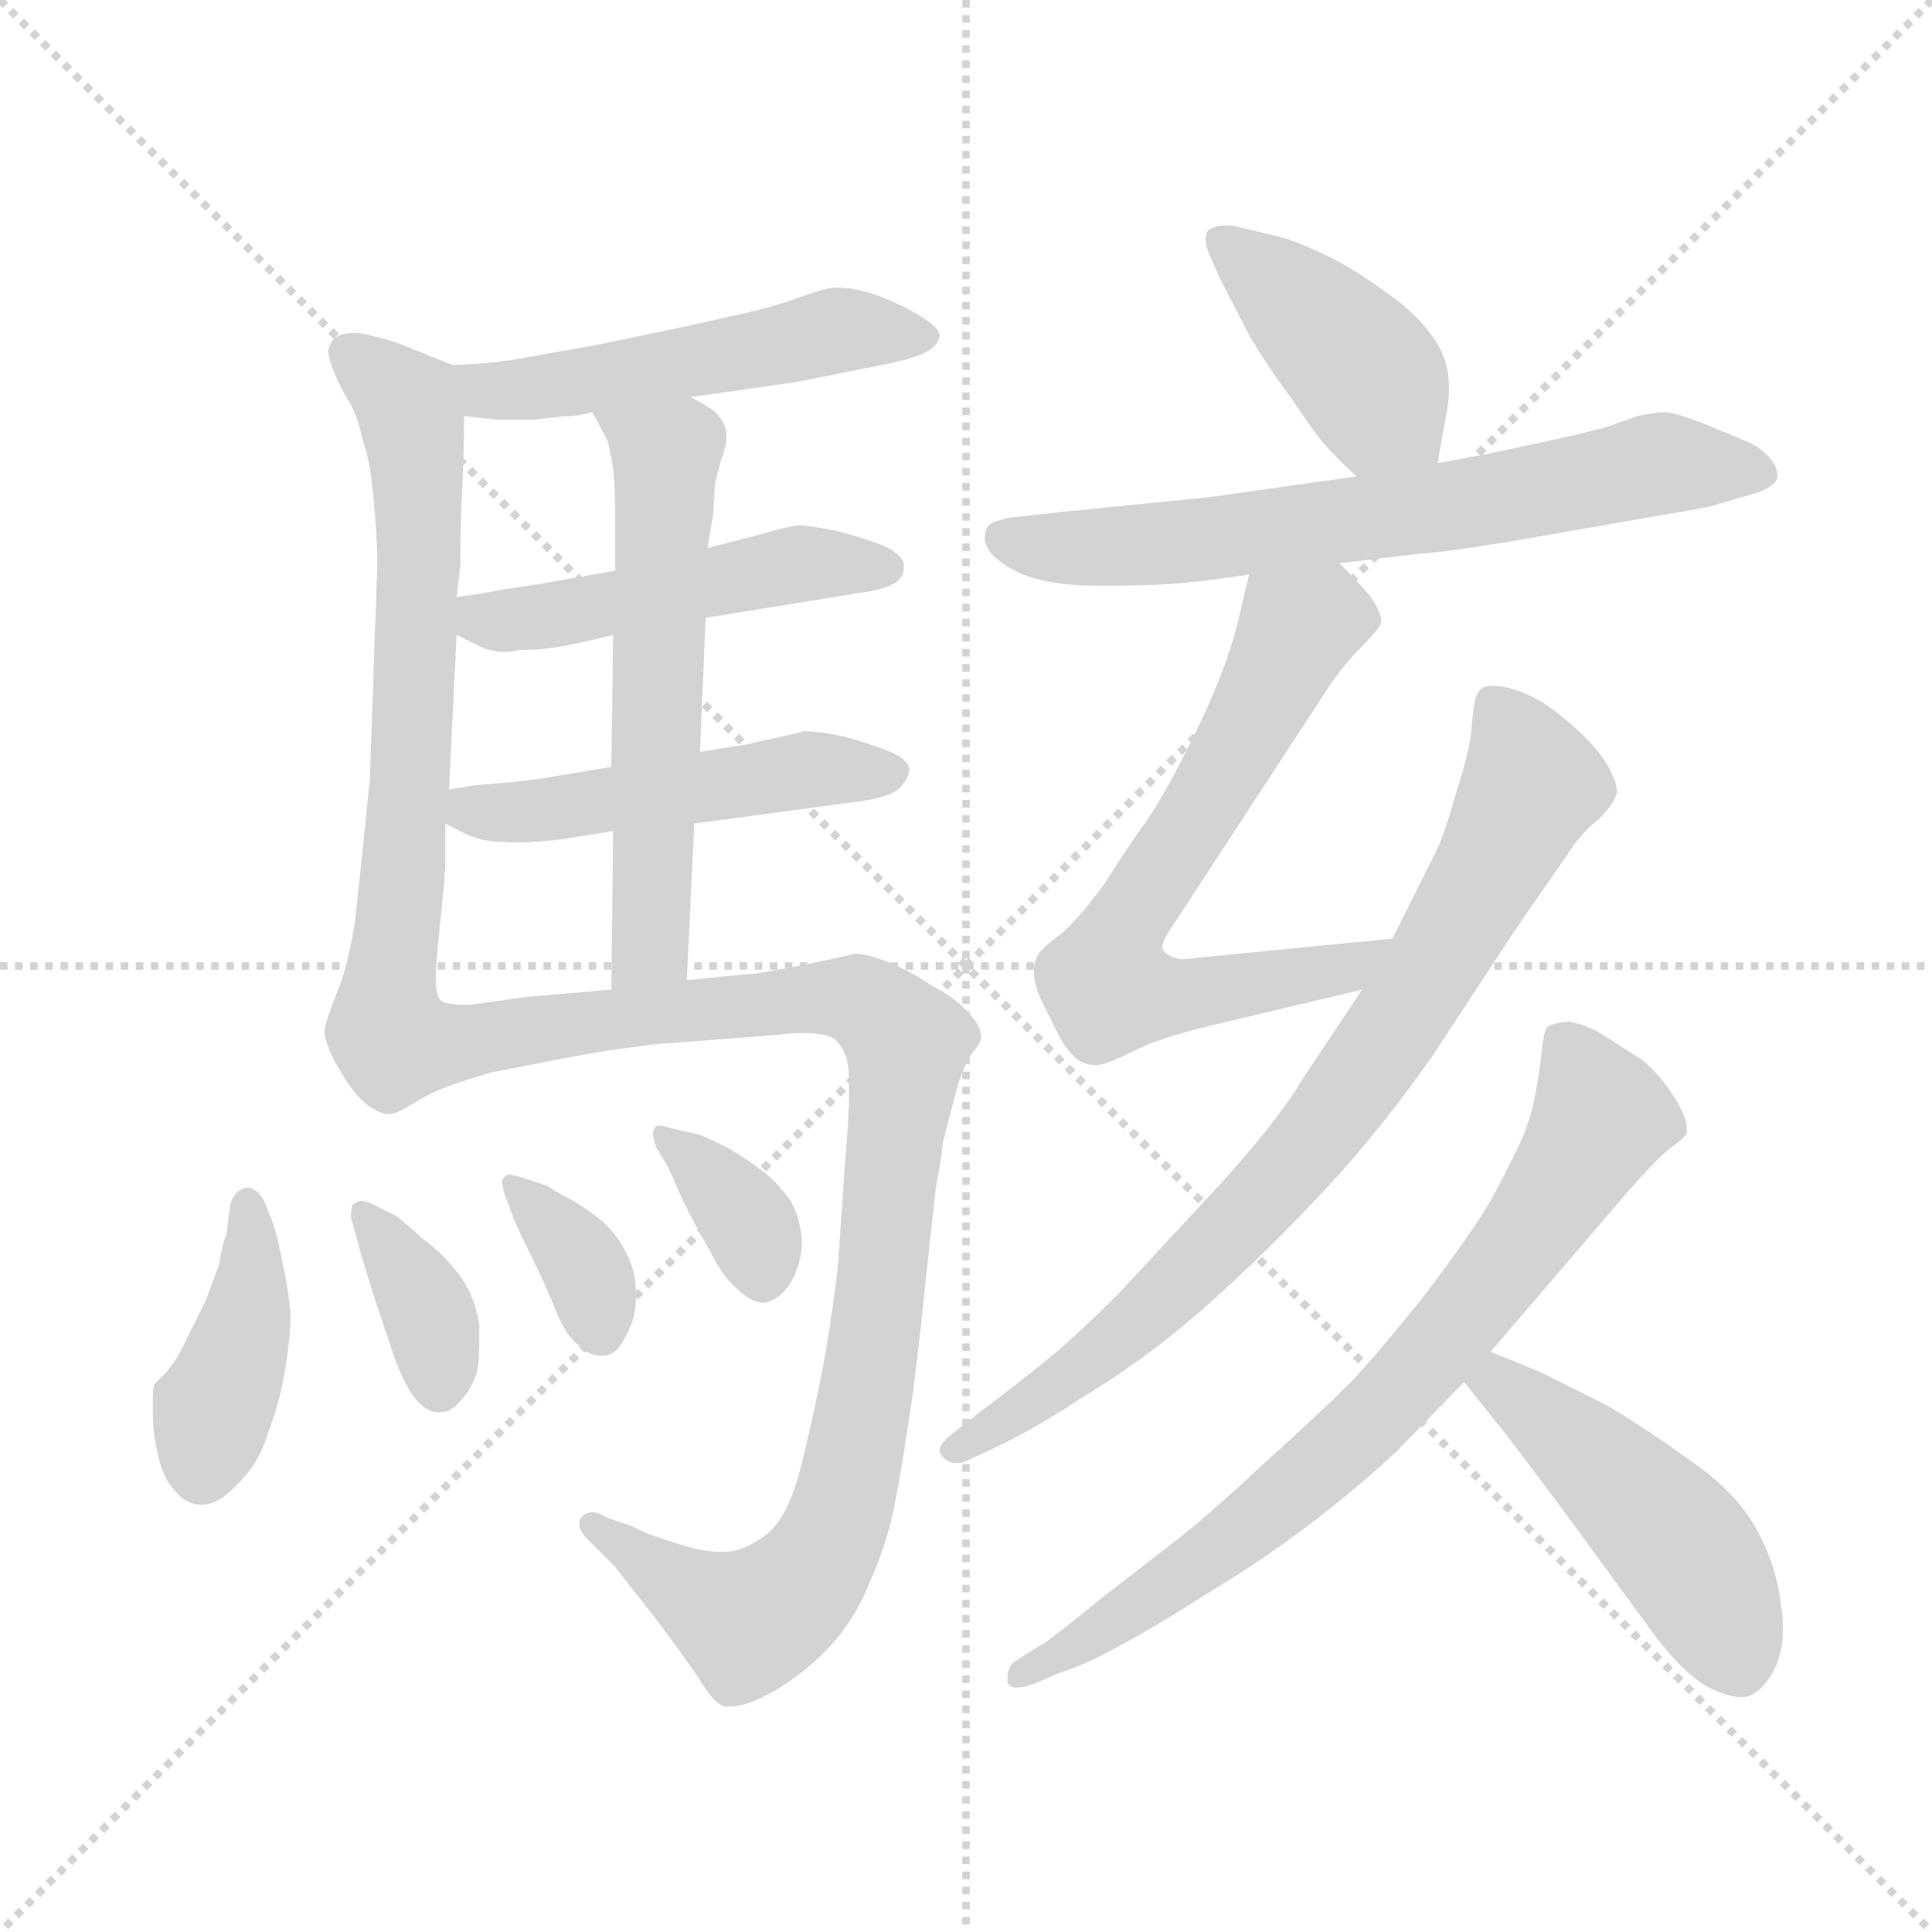 <svg xmlns="http://www.w3.org/2000/svg" version="1.1" viewBox="0 0 1024 1024">
  <g stroke="lightgray" stroke-dasharray="1,1" stroke-width="1" transform="scale(4, 4)">
    <line x1="0" y1="0" x2="256" y2="256" />
    <line x1="256" y1="0" x2="0" y2="256" />
    <line x1="128" y1="0" x2="128" y2="256" />
    <line x1="0" y1="128" x2="256" y2="128" />
  </g>
  <g transform="scale(1.0, -1.0) translate(0.0, -792.50)">
    <style type="text/css">
      
        @keyframes keyframes0 {
          from {
            stroke: blue;
            stroke-dashoffset: 504;
            stroke-width: 128;
          }
          62% {
            animation-timing-function: step-end;
            stroke: blue;
            stroke-dashoffset: 0;
            stroke-width: 128;
          }
          to {
            stroke: black;
            stroke-width: 1024;
          }
        }
        #make-me-a-hanzi-animation-0 {
          animation: keyframes0 0.66s both;
          animation-delay: 0s;
          animation-timing-function: linear;
        }
      
        @keyframes keyframes1 {
          from {
            stroke: blue;
            stroke-dashoffset: 665;
            stroke-width: 128;
          }
          68% {
            animation-timing-function: step-end;
            stroke: blue;
            stroke-dashoffset: 0;
            stroke-width: 128;
          }
          to {
            stroke: black;
            stroke-width: 1024;
          }
        }
        #make-me-a-hanzi-animation-1 {
          animation: keyframes1 0.791s both;
          animation-delay: 0.66s;
          animation-timing-function: linear;
        }
      
        @keyframes keyframes2 {
          from {
            stroke: blue;
            stroke-dashoffset: 481;
            stroke-width: 128;
          }
          61% {
            animation-timing-function: step-end;
            stroke: blue;
            stroke-dashoffset: 0;
            stroke-width: 128;
          }
          to {
            stroke: black;
            stroke-width: 1024;
          }
        }
        #make-me-a-hanzi-animation-2 {
          animation: keyframes2 0.641s both;
          animation-delay: 1.451s;
          animation-timing-function: linear;
        }
      
        @keyframes keyframes3 {
          from {
            stroke: blue;
            stroke-dashoffset: 490;
            stroke-width: 128;
          }
          61% {
            animation-timing-function: step-end;
            stroke: blue;
            stroke-dashoffset: 0;
            stroke-width: 128;
          }
          to {
            stroke: black;
            stroke-width: 1024;
          }
        }
        #make-me-a-hanzi-animation-3 {
          animation: keyframes3 0.649s both;
          animation-delay: 2.093s;
          animation-timing-function: linear;
        }
      
        @keyframes keyframes4 {
          from {
            stroke: blue;
            stroke-dashoffset: 575;
            stroke-width: 128;
          }
          65% {
            animation-timing-function: step-end;
            stroke: blue;
            stroke-dashoffset: 0;
            stroke-width: 128;
          }
          to {
            stroke: black;
            stroke-width: 1024;
          }
        }
        #make-me-a-hanzi-animation-4 {
          animation: keyframes4 0.718s both;
          animation-delay: 2.742s;
          animation-timing-function: linear;
        }
      
        @keyframes keyframes5 {
          from {
            stroke: blue;
            stroke-dashoffset: 947;
            stroke-width: 128;
          }
          76% {
            animation-timing-function: step-end;
            stroke: blue;
            stroke-dashoffset: 0;
            stroke-width: 128;
          }
          to {
            stroke: black;
            stroke-width: 1024;
          }
        }
        #make-me-a-hanzi-animation-5 {
          animation: keyframes5 1.021s both;
          animation-delay: 3.459s;
          animation-timing-function: linear;
        }
      
        @keyframes keyframes6 {
          from {
            stroke: blue;
            stroke-dashoffset: 404;
            stroke-width: 128;
          }
          57% {
            animation-timing-function: step-end;
            stroke: blue;
            stroke-dashoffset: 0;
            stroke-width: 128;
          }
          to {
            stroke: black;
            stroke-width: 1024;
          }
        }
        #make-me-a-hanzi-animation-6 {
          animation: keyframes6 0.579s both;
          animation-delay: 4.48s;
          animation-timing-function: linear;
        }
      
        @keyframes keyframes7 {
          from {
            stroke: blue;
            stroke-dashoffset: 360;
            stroke-width: 128;
          }
          54% {
            animation-timing-function: step-end;
            stroke: blue;
            stroke-dashoffset: 0;
            stroke-width: 128;
          }
          to {
            stroke: black;
            stroke-width: 1024;
          }
        }
        #make-me-a-hanzi-animation-7 {
          animation: keyframes7 0.543s both;
          animation-delay: 5.059s;
          animation-timing-function: linear;
        }
      
        @keyframes keyframes8 {
          from {
            stroke: blue;
            stroke-dashoffset: 350;
            stroke-width: 128;
          }
          53% {
            animation-timing-function: step-end;
            stroke: blue;
            stroke-dashoffset: 0;
            stroke-width: 128;
          }
          to {
            stroke: black;
            stroke-width: 1024;
          }
        }
        #make-me-a-hanzi-animation-8 {
          animation: keyframes8 0.535s both;
          animation-delay: 5.602s;
          animation-timing-function: linear;
        }
      
        @keyframes keyframes9 {
          from {
            stroke: blue;
            stroke-dashoffset: 350;
            stroke-width: 128;
          }
          53% {
            animation-timing-function: step-end;
            stroke: blue;
            stroke-dashoffset: 0;
            stroke-width: 128;
          }
          to {
            stroke: black;
            stroke-width: 1024;
          }
        }
        #make-me-a-hanzi-animation-9 {
          animation: keyframes9 0.535s both;
          animation-delay: 6.137s;
          animation-timing-function: linear;
        }
      
        @keyframes keyframes10 {
          from {
            stroke: blue;
            stroke-dashoffset: 411;
            stroke-width: 128;
          }
          57% {
            animation-timing-function: step-end;
            stroke: blue;
            stroke-dashoffset: 0;
            stroke-width: 128;
          }
          to {
            stroke: black;
            stroke-width: 1024;
          }
        }
        #make-me-a-hanzi-animation-10 {
          animation: keyframes10 0.584s both;
          animation-delay: 6.672s;
          animation-timing-function: linear;
        }
      
        @keyframes keyframes11 {
          from {
            stroke: blue;
            stroke-dashoffset: 662;
            stroke-width: 128;
          }
          68% {
            animation-timing-function: step-end;
            stroke: blue;
            stroke-dashoffset: 0;
            stroke-width: 128;
          }
          to {
            stroke: black;
            stroke-width: 1024;
          }
        }
        #make-me-a-hanzi-animation-11 {
          animation: keyframes11 0.789s both;
          animation-delay: 7.256s;
          animation-timing-function: linear;
        }
      
        @keyframes keyframes12 {
          from {
            stroke: blue;
            stroke-dashoffset: 660;
            stroke-width: 128;
          }
          68% {
            animation-timing-function: step-end;
            stroke: blue;
            stroke-dashoffset: 0;
            stroke-width: 128;
          }
          to {
            stroke: black;
            stroke-width: 1024;
          }
        }
        #make-me-a-hanzi-animation-12 {
          animation: keyframes12 0.787s both;
          animation-delay: 8.045s;
          animation-timing-function: linear;
        }
      
        @keyframes keyframes13 {
          from {
            stroke: blue;
            stroke-dashoffset: 780;
            stroke-width: 128;
          }
          72% {
            animation-timing-function: step-end;
            stroke: blue;
            stroke-dashoffset: 0;
            stroke-width: 128;
          }
          to {
            stroke: black;
            stroke-width: 1024;
          }
        }
        #make-me-a-hanzi-animation-13 {
          animation: keyframes13 0.885s both;
          animation-delay: 8.832s;
          animation-timing-function: linear;
        }
      
        @keyframes keyframes14 {
          from {
            stroke: blue;
            stroke-dashoffset: 736;
            stroke-width: 128;
          }
          71% {
            animation-timing-function: step-end;
            stroke: blue;
            stroke-dashoffset: 0;
            stroke-width: 128;
          }
          to {
            stroke: black;
            stroke-width: 1024;
          }
        }
        #make-me-a-hanzi-animation-14 {
          animation: keyframes14 0.849s both;
          animation-delay: 9.717s;
          animation-timing-function: linear;
        }
      
        @keyframes keyframes15 {
          from {
            stroke: blue;
            stroke-dashoffset: 468;
            stroke-width: 128;
          }
          60% {
            animation-timing-function: step-end;
            stroke: blue;
            stroke-dashoffset: 0;
            stroke-width: 128;
          }
          to {
            stroke: black;
            stroke-width: 1024;
          }
        }
        #make-me-a-hanzi-animation-15 {
          animation: keyframes15 0.631s both;
          animation-delay: 10.566s;
          animation-timing-function: linear;
        }
      
    </style>
    
      <path d="M 366 582 L 394 586 L 422 590 L 462 598 Q 484 602 491 606 Q 498 610 498 615 Q 497 620 486 626 Q 476 632 462 637 Q 452 640 445 640 L 442 640 Q 438 640 424 635 Q 411 630 388 625 Q 366 620 361 619 L 318 610 L 273 602 Q 262 600 240 599 C 210 597 216 575 246 572 L 264 570 L 283 570 Q 298 572 302 572 Q 306 572 314 574 L 366 582 Z" fill="lightgray" />
    
      <path d="M 240 599 L 210 611 Q 194 616 188 616 Q 182 616 178 614 Q 175 611 174 607 Q 174 602 178 593 Q 182 584 186 578 Q 190 570 192 560 Q 196 550 198 528 Q 200 506 200 494 L 196 379 L 192 340 L 188 303 Q 184 280 180 270 Q 172 250 172 246 Q 172 242 175 235 Q 178 228 184 219 Q 190 210 196 206 Q 202 202 206 202 Q 210 202 218 207 Q 226 212 233 215 C 244 220 241 233 234 262 Q 231 264 231 273 L 231 278 Q 232 292 234 310 Q 236 329 236 336 L 236 356 L 238 374 L 242 456 L 242 476 L 244 493 Q 244 516 245 534 Q 246 553 246 572 C 246 597 246 597 240 599 Z" fill="lightgray" />
    
      <path d="M 374 465 L 454 478 Q 470 480 475 484 Q 479 487 479 491 L 479 493 Q 479 498 469 503 Q 459 507 444 511 Q 429 514 424 514 Q 419 514 402 509 L 375 502 L 326 490 L 286 483 Q 266 480 261 479 Q 256 478 242 476 C 212 472 215 469 242 456 L 252 451 Q 259 447 268 447 Q 271 447 275 448 Q 288 448 298 450 Q 309 452 325 456 L 374 465 Z" fill="lightgray" />
    
      <path d="M 368 356 L 450 367 Q 469 369 476 374 Q 482 380 482 385 Q 481 390 472 394 Q 462 398 448 402 Q 434 405 426 405 Q 423 404 414 402 Q 404 400 396 398 L 371 394 L 324 386 L 288 380 Q 274 378 260 377 Q 247 376 245 375 Q 242 375 238 374 C 210 369 210 369 236 356 L 242 353 Q 251 348 258 347 Q 265 346 275 346 Q 285 346 300 348 L 325 352 L 368 356 Z" fill="lightgray" />
    
      <path d="M 364 273 L 368 356 L 371 394 L 374 465 L 375 502 L 378 520 L 379 536 Q 380 541 382 548 Q 385 556 385 560 L 385 562 Q 385 567 381 572 Q 378 576 366 582 C 340 597 300 600 314 574 L 322 559 Q 323 556 325 544 Q 326 534 326 522 L 326 490 L 325 456 L 324 386 L 325 352 L 324 268 C 324 238 363 243 364 273 Z" fill="lightgray" />
    
      <path d="M 233 215 Q 240 218 260 224 L 301 232 Q 322 236 347 239 L 412 244 Q 419 245 425 245 Q 441 245 444 240 Q 450 234 450 220 L 450 213 Q 450 200 448 178 L 444 120 Q 440 88 436 67 Q 432 46 425 17 Q 418 -12 406 -21 Q 394 -30 384 -30 L 381 -30 Q 372 -30 357 -25 Q 341 -20 334 -16 L 322 -12 Q 317 -9 314 -9 Q 310 -9 308 -12 Q 307 -13 307 -15 Q 307 -19 312 -24 L 326 -38 L 348 -66 Q 363 -86 371 -98 Q 378 -110 384 -112 L 387 -112 Q 396 -112 410 -104 Q 427 -94 440 -80 Q 453 -66 461 -46 Q 470 -26 474 -6 Q 478 14 484 55 Q 489 96 490 108 L 496 163 Q 498 173 500 188 L 507 215 Q 510 226 515 234 Q 520 240 520 242 L 520 243 Q 520 249 513 256 Q 506 264 494 270 Q 484 277 472 282 Q 460 287 453 287 Q 449 286 440 284 Q 431 282 415 279 Q 400 276 394 276 L 364 273 L 324 268 L 278 264 L 250 260 L 245 260 Q 237 260 234 262 C 204 264 205 205 233 215 Z" fill="lightgray" />
    
      <path d="M 140 156 Q 136 163 131 163 L 130 163 Q 124 161 122 154 L 120 138 Q 118 134 116 122 L 109 103 L 99 83 Q 94 72 88 65 L 82 59 Q 81 56 81 51 L 81 44 Q 81 32 84 20 Q 87 8 93 2 Q 98 -4 105 -5 L 107 -5 Q 116 -5 126 6 Q 138 18 142 33 Q 148 48 151 66 Q 154 84 154 96 Q 153 108 150 122 Q 147 138 144 146 L 140 156 Z" fill="lightgray" />
    
      <path d="M 186 147 L 190 133 Q 192 125 198 106 L 208 76 Q 212 64 218 54 Q 225 44 232 44 L 234 44 Q 239 44 244 50 Q 250 56 253 66 Q 254 73 254 81 L 254 90 Q 252 105 244 116 Q 235 128 224 136 Q 213 146 210 148 L 198 154 Q 194 156 191 156 Q 188 155 187 154 Q 186 152 186 147 Z" fill="lightgray" />
    
      <path d="M 271 150 Q 273 144 280 130 Q 287 116 293 102 Q 298 88 304 82 Q 311 74 318 74 L 320 74 Q 327 74 332 85 Q 337 94 337 104 L 337 108 Q 337 120 331 130 Q 326 140 317 147 Q 308 154 302 157 Q 296 160 290 164 L 278 168 Q 272 170 269 170 Q 266 168 266 166 Q 266 164 268 158 L 271 150 Z" fill="lightgray" />
    
      <path d="M 354 174 Q 356 170 362 156 Q 368 144 376 130 Q 383 116 390 110 Q 398 102 405 102 Q 412 103 418 111 Q 424 120 425 132 Q 425 146 419 156 Q 412 166 404 172 Q 396 178 386 184 Q 376 189 371 191 L 358 194 Q 350 196 349 196 Q 347 196 346 192 Q 346 190 348 184 L 354 174 Z" fill="lightgray" />
    
      <path d="M 762 547 L 766 570 Q 768 579 768 587 Q 768 600 762 610 Q 752 626 734 638 Q 715 652 699 659 Q 684 666 674 668 L 653 673 L 650 673 Q 643 673 640 670 Q 639 668 639 666 Q 639 663 640 660 L 646 646 L 662 615 Q 672 598 684 582 Q 696 564 702 557 Q 708 550 719 540 C 741 520 757 517 762 547 Z" fill="lightgray" />
    
      <path d="M 710 494 L 752 499 Q 769 500 815 508 L 878 519 Q 896 522 906 524 L 930 531 Q 940 534 942 539 L 942 541 Q 942 545 938 550 Q 932 556 927 558 L 903 568 Q 887 574 883 574 L 882 574 Q 878 574 868 572 L 851 566 Q 832 561 812 557 Q 790 552 762 547 L 719 540 L 641 529 L 561 521 L 534 518 Q 526 516 524 514 Q 522 512 522 508 L 522 507 Q 522 501 530 495 Q 539 488 552 485 Q 565 482 584 482 Q 604 482 620 483 Q 636 484 662 488 L 710 494 Z" fill="lightgray" />
    
      <path d="M 738 295 L 646 286 L 626 284 Q 617 286 616 290 Q 616 294 621 301 L 704 428 Q 712 440 721 449 Q 730 458 732 462 L 732 463 Q 732 469 725 478 Q 717 487 710 494 C 689 516 669 517 662 488 L 658 471 Q 654 452 646 432 Q 638 412 626 389 Q 614 366 606 355 Q 598 344 586 325 Q 573 307 563 298 Q 552 290 550 286 Q 548 282 548 277 Q 548 270 553 260 L 562 242 Q 567 234 571 231 Q 575 228 581 228 Q 586 228 600 235 Q 613 242 642 249 L 722 268 C 751 275 768 298 738 295 Z" fill="lightgray" />
    
      <path d="M 722 268 L 690 220 Q 677 198 645 163 L 593 107 Q 573 87 560 76 Q 547 65 518 43 L 504 32 Q 498 27 498 24 Q 498 22 500 20 Q 503 17 507 17 Q 510 17 514 19 L 529 26 Q 548 35 574 52 Q 600 68 620 84 Q 640 100 665 124 Q 690 148 715 176 Q 740 205 760 234 L 802 298 L 831 340 Q 838 351 847 358 Q 855 366 856 370 Q 857 371 857 373 Q 857 377 854 383 Q 850 392 839 403 Q 827 414 818 420 Q 808 426 799 428 Q 795 429 791 429 Q 788 429 786 428 Q 783 426 782 422 Q 781 418 780 408 Q 780 398 772 373 Q 765 348 760 339 L 738 295 L 722 268 Z" fill="lightgray" />
    
      <path d="M 790 76 L 862 160 Q 876 176 884 183 Q 894 190 894 192 L 894 195 Q 894 200 888 210 Q 880 223 870 231 L 848 245 Q 837 251 830 251 Q 822 250 820 248 Q 818 245 817 234 Q 816 224 814 214 Q 813 206 808 192 Q 802 178 790 156 Q 778 136 755 106 Q 732 77 716 60 Q 699 43 669 16 Q 639 -12 622 -25 L 582 -56 Q 560 -74 554 -78 L 538 -88 Q 534 -91 534 -97 L 534 -99 Q 535 -102 539 -102 Q 542 -102 548 -100 L 562 -94 Q 575 -90 593 -80 Q 612 -70 640 -52 Q 670 -34 696 -14 Q 722 6 741 24 L 776 60 L 790 76 Z" fill="lightgray" />
    
      <path d="M 776 60 L 792 40 Q 798 33 830 -10 L 871 -66 Q 892 -96 908 -103 Q 917 -107 923 -107 Q 926 -107 928 -106 Q 936 -102 941 -91 Q 945 -83 945 -70 Q 945 -65 944 -59 Q 942 -38 931 -18 Q 920 2 895 19 Q 870 37 851 48 L 819 64 Q 808 69 790 76 C 762 87 757 83 776 60 Z" fill="lightgray" />
    
    
      <clipPath id="make-me-a-hanzi-clip-0">
        <path d="M 366 582 L 394 586 L 422 590 L 462 598 Q 484 602 491 606 Q 498 610 498 615 Q 497 620 486 626 Q 476 632 462 637 Q 452 640 445 640 L 442 640 Q 438 640 424 635 Q 411 630 388 625 Q 366 620 361 619 L 318 610 L 273 602 Q 262 600 240 599 C 210 597 216 575 246 572 L 264 570 L 283 570 Q 298 572 302 572 Q 306 572 314 574 L 366 582 Z" />
      </clipPath>
      <path clip-path="url(#make-me-a-hanzi-clip-0)" d="M 247 593 L 269 585 L 447 618 L 490 614" fill="none" id="make-me-a-hanzi-animation-0" stroke-dasharray="376 752" stroke-linecap="round" />
    
      <clipPath id="make-me-a-hanzi-clip-1">
        <path d="M 240 599 L 210 611 Q 194 616 188 616 Q 182 616 178 614 Q 175 611 174 607 Q 174 602 178 593 Q 182 584 186 578 Q 190 570 192 560 Q 196 550 198 528 Q 200 506 200 494 L 196 379 L 192 340 L 188 303 Q 184 280 180 270 Q 172 250 172 246 Q 172 242 175 235 Q 178 228 184 219 Q 190 210 196 206 Q 202 202 206 202 Q 210 202 218 207 Q 226 212 233 215 C 244 220 241 233 234 262 Q 231 264 231 273 L 231 278 Q 232 292 234 310 Q 236 329 236 336 L 236 356 L 238 374 L 242 456 L 242 476 L 244 493 Q 244 516 245 534 Q 246 553 246 572 C 246 597 246 597 240 599 Z" />
      </clipPath>
      <path clip-path="url(#make-me-a-hanzi-clip-1)" d="M 185 605 L 216 579 L 219 564 L 218 382 L 204 245 L 207 231 L 225 223" fill="none" id="make-me-a-hanzi-animation-1" stroke-dasharray="537 1074" stroke-linecap="round" />
    
      <clipPath id="make-me-a-hanzi-clip-2">
        <path d="M 374 465 L 454 478 Q 470 480 475 484 Q 479 487 479 491 L 479 493 Q 479 498 469 503 Q 459 507 444 511 Q 429 514 424 514 Q 419 514 402 509 L 375 502 L 326 490 L 286 483 Q 266 480 261 479 Q 256 478 242 476 C 212 472 215 469 242 456 L 252 451 Q 259 447 268 447 Q 271 447 275 448 Q 288 448 298 450 Q 309 452 325 456 L 374 465 Z" />
      </clipPath>
      <path clip-path="url(#make-me-a-hanzi-clip-2)" d="M 249 471 L 266 463 L 423 494 L 469 492" fill="none" id="make-me-a-hanzi-animation-2" stroke-dasharray="353 706" stroke-linecap="round" />
    
      <clipPath id="make-me-a-hanzi-clip-3">
        <path d="M 368 356 L 450 367 Q 469 369 476 374 Q 482 380 482 385 Q 481 390 472 394 Q 462 398 448 402 Q 434 405 426 405 Q 423 404 414 402 Q 404 400 396 398 L 371 394 L 324 386 L 288 380 Q 274 378 260 377 Q 247 376 245 375 Q 242 375 238 374 C 210 369 210 369 236 356 L 242 353 Q 251 348 258 347 Q 265 346 275 346 Q 285 346 300 348 L 325 352 L 368 356 Z" />
      </clipPath>
      <path clip-path="url(#make-me-a-hanzi-clip-3)" d="M 242 369 L 250 363 L 280 362 L 429 385 L 472 384" fill="none" id="make-me-a-hanzi-animation-3" stroke-dasharray="362 724" stroke-linecap="round" />
    
      <clipPath id="make-me-a-hanzi-clip-4">
        <path d="M 364 273 L 368 356 L 371 394 L 374 465 L 375 502 L 378 520 L 379 536 Q 380 541 382 548 Q 385 556 385 560 L 385 562 Q 385 567 381 572 Q 378 576 366 582 C 340 597 300 600 314 574 L 322 559 Q 323 556 325 544 Q 326 534 326 522 L 326 490 L 325 456 L 324 386 L 325 352 L 324 268 C 324 238 363 243 364 273 Z" />
      </clipPath>
      <path clip-path="url(#make-me-a-hanzi-clip-4)" d="M 321 573 L 353 549 L 345 295 L 330 275" fill="none" id="make-me-a-hanzi-animation-4" stroke-dasharray="447 894" stroke-linecap="round" />
    
      <clipPath id="make-me-a-hanzi-clip-5">
        <path d="M 233 215 Q 240 218 260 224 L 301 232 Q 322 236 347 239 L 412 244 Q 419 245 425 245 Q 441 245 444 240 Q 450 234 450 220 L 450 213 Q 450 200 448 178 L 444 120 Q 440 88 436 67 Q 432 46 425 17 Q 418 -12 406 -21 Q 394 -30 384 -30 L 381 -30 Q 372 -30 357 -25 Q 341 -20 334 -16 L 322 -12 Q 317 -9 314 -9 Q 310 -9 308 -12 Q 307 -13 307 -15 Q 307 -19 312 -24 L 326 -38 L 348 -66 Q 363 -86 371 -98 Q 378 -110 384 -112 L 387 -112 Q 396 -112 410 -104 Q 427 -94 440 -80 Q 453 -66 461 -46 Q 470 -26 474 -6 Q 478 14 484 55 Q 489 96 490 108 L 496 163 Q 498 173 500 188 L 507 215 Q 510 226 515 234 Q 520 240 520 242 L 520 243 Q 520 249 513 256 Q 506 264 494 270 Q 484 277 472 282 Q 460 287 453 287 Q 449 286 440 284 Q 431 282 415 279 Q 400 276 394 276 L 364 273 L 324 268 L 278 264 L 250 260 L 245 260 Q 237 260 234 262 C 204 264 205 205 233 215 Z" />
      </clipPath>
      <path clip-path="url(#make-me-a-hanzi-clip-5)" d="M 236 223 L 252 241 L 273 246 L 425 264 L 459 261 L 481 240 L 459 49 L 447 -6 L 431 -40 L 397 -67 L 314 -15" fill="none" id="make-me-a-hanzi-animation-5" stroke-dasharray="819 1638" stroke-linecap="round" />
    
      <clipPath id="make-me-a-hanzi-clip-6">
        <path d="M 140 156 Q 136 163 131 163 L 130 163 Q 124 161 122 154 L 120 138 Q 118 134 116 122 L 109 103 L 99 83 Q 94 72 88 65 L 82 59 Q 81 56 81 51 L 81 44 Q 81 32 84 20 Q 87 8 93 2 Q 98 -4 105 -5 L 107 -5 Q 116 -5 126 6 Q 138 18 142 33 Q 148 48 151 66 Q 154 84 154 96 Q 153 108 150 122 Q 147 138 144 146 L 140 156 Z" />
      </clipPath>
      <path clip-path="url(#make-me-a-hanzi-clip-6)" d="M 131 155 L 132 100 L 106 11" fill="none" id="make-me-a-hanzi-animation-6" stroke-dasharray="276 552" stroke-linecap="round" />
    
      <clipPath id="make-me-a-hanzi-clip-7">
        <path d="M 186 147 L 190 133 Q 192 125 198 106 L 208 76 Q 212 64 218 54 Q 225 44 232 44 L 234 44 Q 239 44 244 50 Q 250 56 253 66 Q 254 73 254 81 L 254 90 Q 252 105 244 116 Q 235 128 224 136 Q 213 146 210 148 L 198 154 Q 194 156 191 156 Q 188 155 187 154 Q 186 152 186 147 Z" />
      </clipPath>
      <path clip-path="url(#make-me-a-hanzi-clip-7)" d="M 192 150 L 226 99 L 233 57" fill="none" id="make-me-a-hanzi-animation-7" stroke-dasharray="232 464" stroke-linecap="round" />
    
      <clipPath id="make-me-a-hanzi-clip-8">
        <path d="M 271 150 Q 273 144 280 130 Q 287 116 293 102 Q 298 88 304 82 Q 311 74 318 74 L 320 74 Q 327 74 332 85 Q 337 94 337 104 L 337 108 Q 337 120 331 130 Q 326 140 317 147 Q 308 154 302 157 Q 296 160 290 164 L 278 168 Q 272 170 269 170 Q 266 168 266 166 Q 266 164 268 158 L 271 150 Z" />
      </clipPath>
      <path clip-path="url(#make-me-a-hanzi-clip-8)" d="M 272 164 L 306 128 L 319 85" fill="none" id="make-me-a-hanzi-animation-8" stroke-dasharray="222 444" stroke-linecap="round" />
    
      <clipPath id="make-me-a-hanzi-clip-9">
        <path d="M 354 174 Q 356 170 362 156 Q 368 144 376 130 Q 383 116 390 110 Q 398 102 405 102 Q 412 103 418 111 Q 424 120 425 132 Q 425 146 419 156 Q 412 166 404 172 Q 396 178 386 184 Q 376 189 371 191 L 358 194 Q 350 196 349 196 Q 347 196 346 192 Q 346 190 348 184 L 354 174 Z" />
      </clipPath>
      <path clip-path="url(#make-me-a-hanzi-clip-9)" d="M 352 190 L 399 141 L 405 116" fill="none" id="make-me-a-hanzi-animation-9" stroke-dasharray="222 444" stroke-linecap="round" />
    
      <clipPath id="make-me-a-hanzi-clip-10">
        <path d="M 762 547 L 766 570 Q 768 579 768 587 Q 768 600 762 610 Q 752 626 734 638 Q 715 652 699 659 Q 684 666 674 668 L 653 673 L 650 673 Q 643 673 640 670 Q 639 668 639 666 Q 639 663 640 660 L 646 646 L 662 615 Q 672 598 684 582 Q 696 564 702 557 Q 708 550 719 540 C 741 520 757 517 762 547 Z" />
      </clipPath>
      <path clip-path="url(#make-me-a-hanzi-clip-10)" d="M 647 666 L 707 613 L 753 554" fill="none" id="make-me-a-hanzi-animation-10" stroke-dasharray="283 566" stroke-linecap="round" />
    
      <clipPath id="make-me-a-hanzi-clip-11">
        <path d="M 710 494 L 752 499 Q 769 500 815 508 L 878 519 Q 896 522 906 524 L 930 531 Q 940 534 942 539 L 942 541 Q 942 545 938 550 Q 932 556 927 558 L 903 568 Q 887 574 883 574 L 882 574 Q 878 574 868 572 L 851 566 Q 832 561 812 557 Q 790 552 762 547 L 719 540 L 641 529 L 561 521 L 534 518 Q 526 516 524 514 Q 522 512 522 508 L 522 507 Q 522 501 530 495 Q 539 488 552 485 Q 565 482 584 482 Q 604 482 620 483 Q 636 484 662 488 L 710 494 Z" />
      </clipPath>
      <path clip-path="url(#make-me-a-hanzi-clip-11)" d="M 532 508 L 551 502 L 636 506 L 766 523 L 879 547 L 933 540" fill="none" id="make-me-a-hanzi-animation-11" stroke-dasharray="534 1068" stroke-linecap="round" />
    
      <clipPath id="make-me-a-hanzi-clip-12">
        <path d="M 738 295 L 646 286 L 626 284 Q 617 286 616 290 Q 616 294 621 301 L 704 428 Q 712 440 721 449 Q 730 458 732 462 L 732 463 Q 732 469 725 478 Q 717 487 710 494 C 689 516 669 517 662 488 L 658 471 Q 654 452 646 432 Q 638 412 626 389 Q 614 366 606 355 Q 598 344 586 325 Q 573 307 563 298 Q 552 290 550 286 Q 548 282 548 277 Q 548 270 553 260 L 562 242 Q 567 234 571 231 Q 575 228 581 228 Q 586 228 600 235 Q 613 242 642 249 L 722 268 C 751 275 768 298 738 295 Z" />
      </clipPath>
      <path clip-path="url(#make-me-a-hanzi-clip-12)" d="M 726 463 L 700 466 L 686 457 L 656 396 L 592 294 L 586 272 L 629 264 L 712 279 L 731 290" fill="none" id="make-me-a-hanzi-animation-12" stroke-dasharray="532 1064" stroke-linecap="round" />
    
      <clipPath id="make-me-a-hanzi-clip-13">
        <path d="M 722 268 L 690 220 Q 677 198 645 163 L 593 107 Q 573 87 560 76 Q 547 65 518 43 L 504 32 Q 498 27 498 24 Q 498 22 500 20 Q 503 17 507 17 Q 510 17 514 19 L 529 26 Q 548 35 574 52 Q 600 68 620 84 Q 640 100 665 124 Q 690 148 715 176 Q 740 205 760 234 L 802 298 L 831 340 Q 838 351 847 358 Q 855 366 856 370 Q 857 371 857 373 Q 857 377 854 383 Q 850 392 839 403 Q 827 414 818 420 Q 808 426 799 428 Q 795 429 791 429 Q 788 429 786 428 Q 783 426 782 422 Q 781 418 780 408 Q 780 398 772 373 Q 765 348 760 339 L 738 295 L 722 268 Z" />
      </clipPath>
      <path clip-path="url(#make-me-a-hanzi-clip-13)" d="M 790 421 L 812 377 L 768 293 L 703 196 L 605 93 L 550 50 L 505 25" fill="none" id="make-me-a-hanzi-animation-13" stroke-dasharray="652 1304" stroke-linecap="round" />
    
      <clipPath id="make-me-a-hanzi-clip-14">
        <path d="M 790 76 L 862 160 Q 876 176 884 183 Q 894 190 894 192 L 894 195 Q 894 200 888 210 Q 880 223 870 231 L 848 245 Q 837 251 830 251 Q 822 250 820 248 Q 818 245 817 234 Q 816 224 814 214 Q 813 206 808 192 Q 802 178 790 156 Q 778 136 755 106 Q 732 77 716 60 Q 699 43 669 16 Q 639 -12 622 -25 L 582 -56 Q 560 -74 554 -78 L 538 -88 Q 534 -91 534 -97 L 534 -99 Q 535 -102 539 -102 Q 542 -102 548 -100 L 562 -94 Q 575 -90 593 -80 Q 612 -70 640 -52 Q 670 -34 696 -14 Q 722 6 741 24 L 776 60 L 790 76 Z" />
      </clipPath>
      <path clip-path="url(#make-me-a-hanzi-clip-14)" d="M 828 239 L 849 201 L 807 134 L 763 79 L 669 -11 L 538 -98" fill="none" id="make-me-a-hanzi-animation-14" stroke-dasharray="608 1216" stroke-linecap="round" />
    
      <clipPath id="make-me-a-hanzi-clip-15">
        <path d="M 776 60 L 792 40 Q 798 33 830 -10 L 871 -66 Q 892 -96 908 -103 Q 917 -107 923 -107 Q 926 -107 928 -106 Q 936 -102 941 -91 Q 945 -83 945 -70 Q 945 -65 944 -59 Q 942 -38 931 -18 Q 920 2 895 19 Q 870 37 851 48 L 819 64 Q 808 69 790 76 C 762 87 757 83 776 60 Z" />
      </clipPath>
      <path clip-path="url(#make-me-a-hanzi-clip-15)" d="M 785 59 L 795 60 L 809 49 L 886 -22 L 923 -92" fill="none" id="make-me-a-hanzi-animation-15" stroke-dasharray="340 680" stroke-linecap="round" />
    
  </g>
</svg>